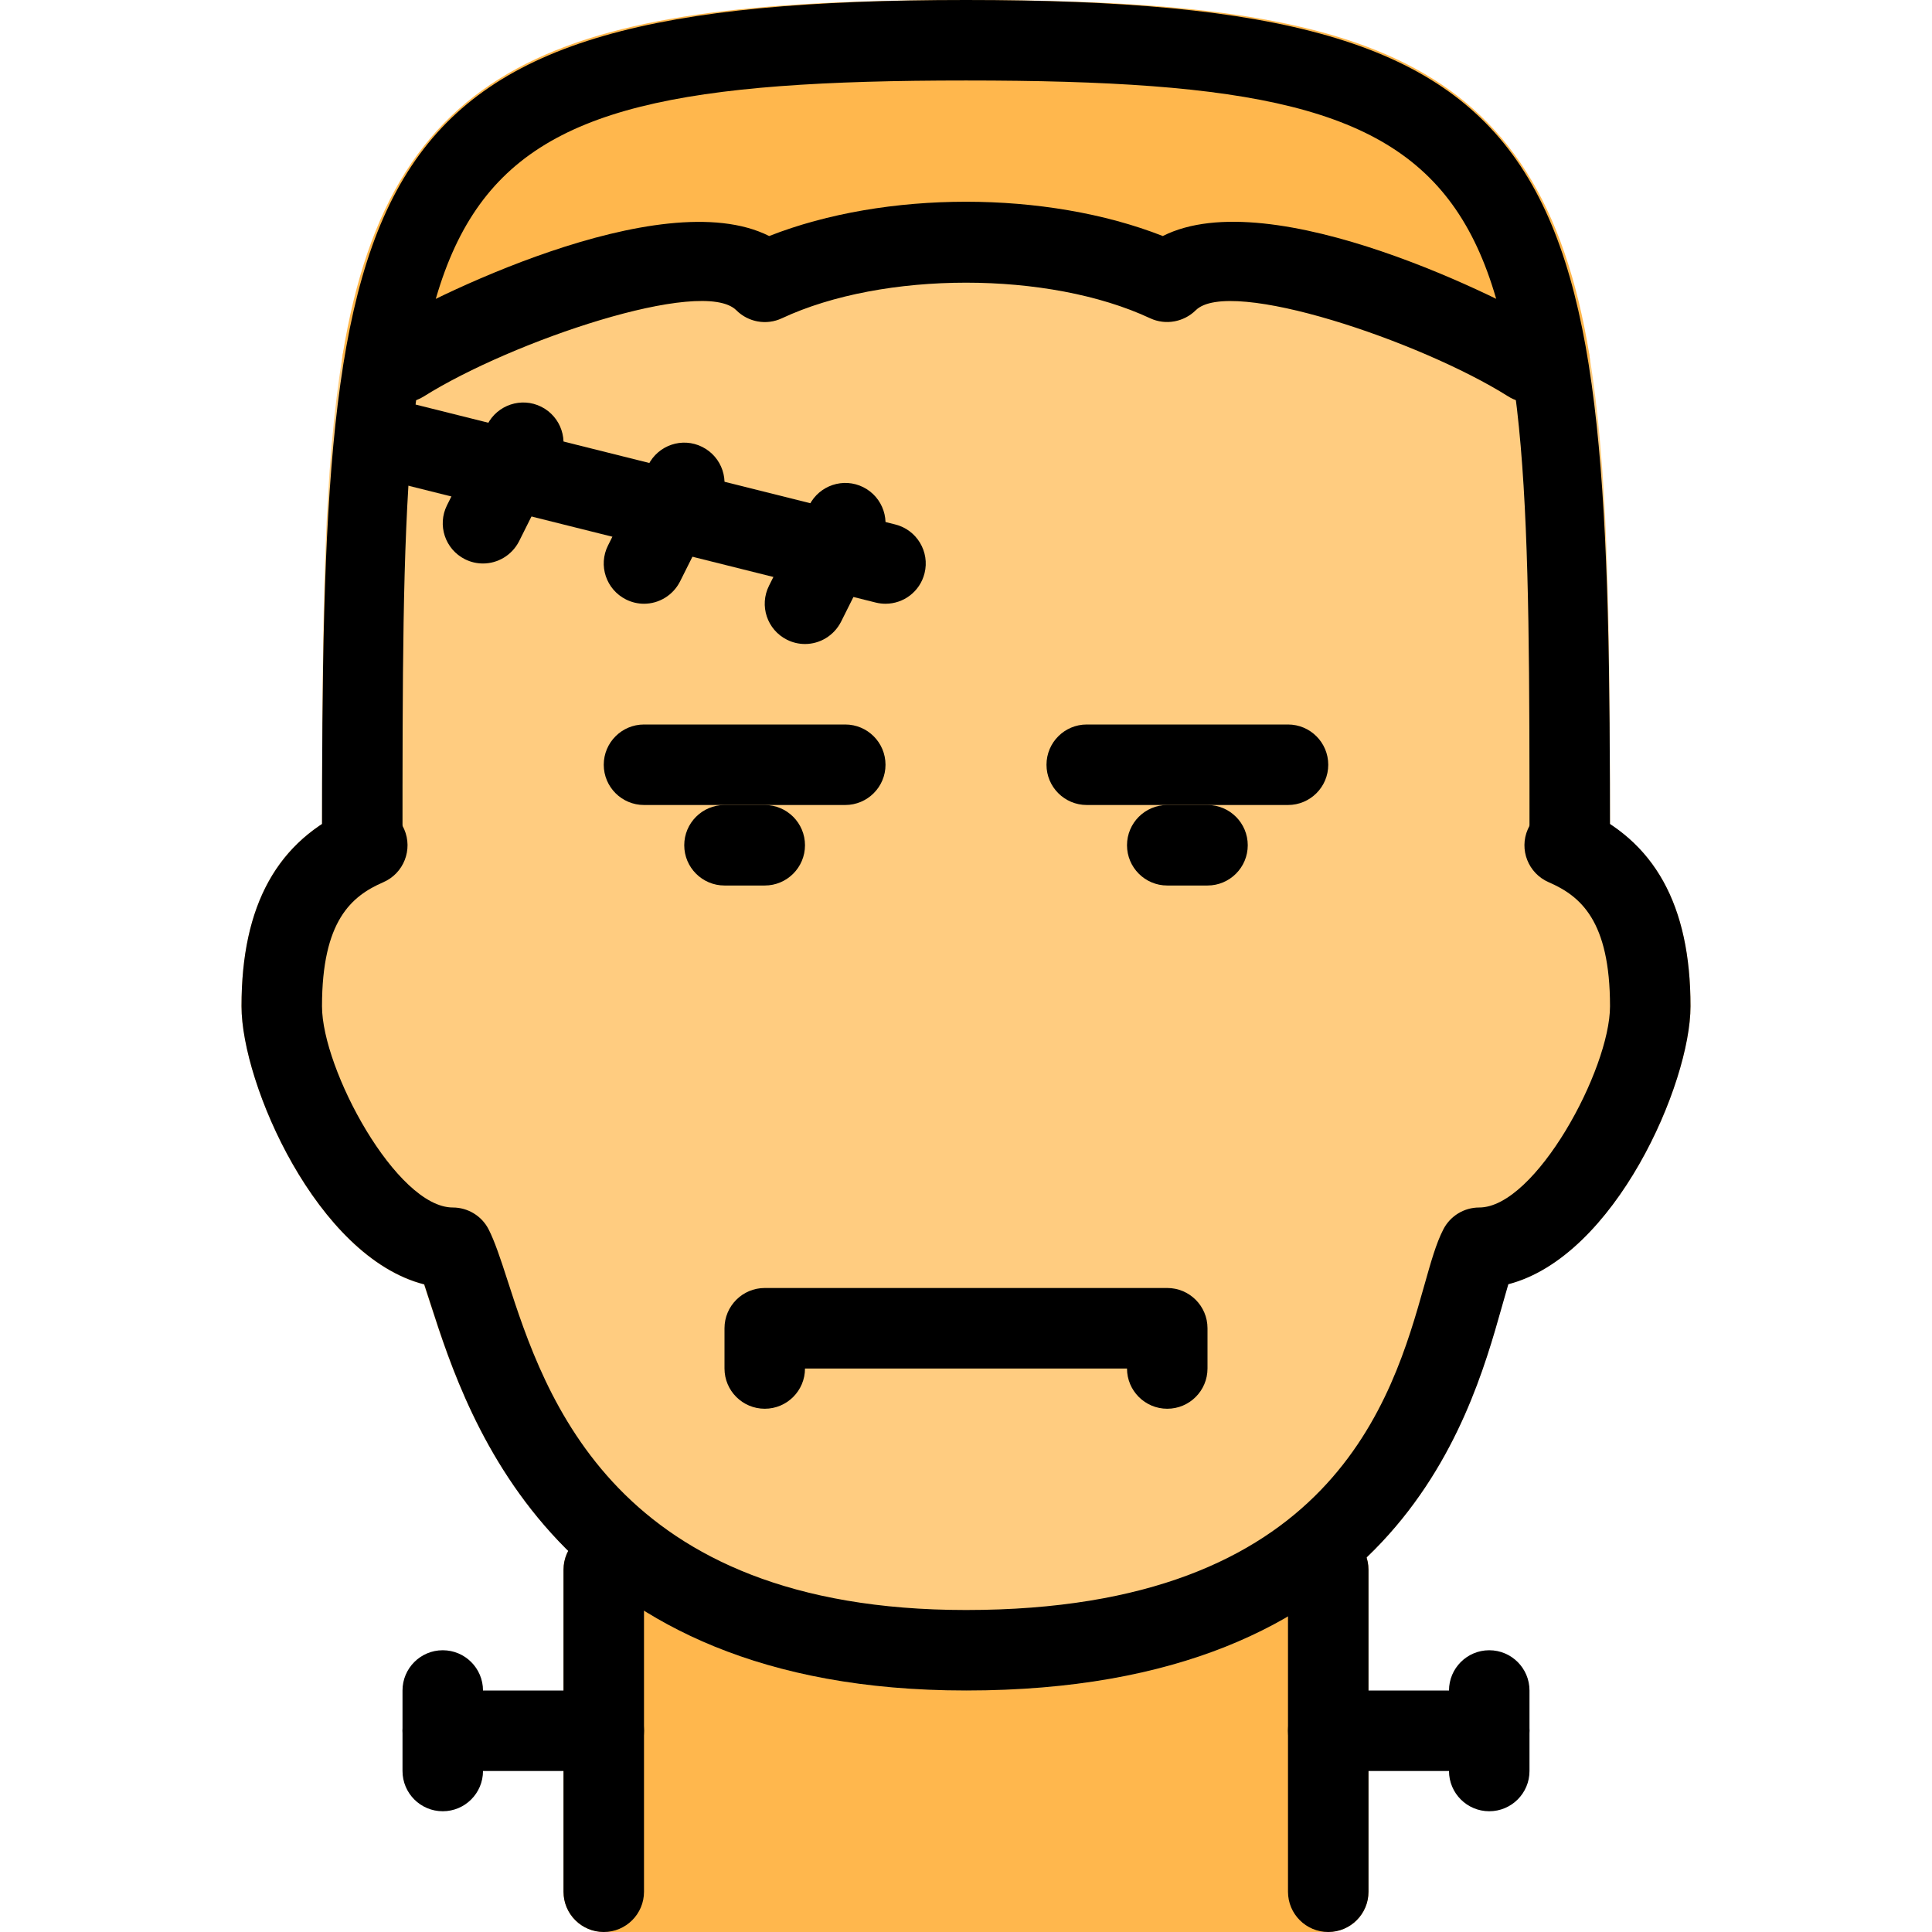 <svg id="icon" height="512pt" viewBox="-64 0 512 512" width="512pt" xmlns="http://www.w3.org/2000/svg"><path d="m288 405.332h-192c-5.887 0-10.668 4.781-10.668 10.668v85.332c0 5.891 4.781 10.668 10.668 10.668h192c5.887 0 10.668-4.777 10.668-10.668v-85.332c0-5.887-4.781-10.668-10.668-10.668zm0 0" fill="#ffb74d"/><path d="m362.668 218.477c-.023-57.027-.535-94.359-5.484-124.418-.875-5.289-4.863-8.77-10.945-8.938l-2.195.086c-16.684-9.473-73.066-36.246-99.906-22.656-30.848-12.16-73.449-12.16-104.316 0-26.84-13.656-83.203 13.16-99.883 22.656l-2.176-.086c-5.977-.172-10.07 3.625-10.945 8.938-4.949 30.039-5.461 67.328-5.484 124.289-14.336 9.387-21.332 25.301-21.332 48.32 0 20.5 19.988 66.496 48.34 73.707.555 1.641 1.152 3.539 1.836 5.609 9.941 30.508 33.215 102.016 141.824 102.016 113.367 0 133.398-71.273 141.953-101.719.617-2.219 1.152-4.203 1.684-5.949 28.375-7.34 48.363-53.207 48.363-73.664 0-23.02-6.996-38.871-21.332-48.191zm0 0" fill="#ffcc80"/><path d="m192 0c-103.617 0-152.062 13.59-165.207 94.078-.488 3.012.344 6.082 2.285 8.473 1.941 2.387 4.777 3.773 7.828 3.902l5.332.215c2.027-.152 4.289-.492 6.125-1.645 23.188-14.633 73.812-31.699 82.75-22.805 3.18 3.156 8 4.012 12.055 2.133 27.371-12.844 70.25-12.844 97.621 0 4.055 1.879 8.895 1.023 12.055-2.133 8.957-8.895 59.562 8.191 82.75 22.805 1.75 1.09 3.734 1.645 5.738 1.645h.43l5.332-.215c3.051-.129 5.91-1.535 7.852-3.926 1.941-2.391 2.75-5.461 2.262-8.449-13.145-80.488-61.59-94.078-165.207-94.078zm0 0" fill="#ffb74d"/><path d="m192 448c-108.801 0-131.926-71.574-141.801-102.164-.641-2.008-1.238-3.84-1.773-5.461-28.414-7.234-48.426-53.207-48.426-73.707 0-26.797 9.516-43.969 29.078-52.461 5.418-2.262 11.691.148 14.035 5.547 2.348 5.398-.125 11.691-5.523 14.039-8.449 3.668-16.258 10.195-16.258 32.875 0 16.723 19.777 53.332 34.668 53.332 3.988 0 7.68 2.238 9.492 5.801 1.539 3.012 3.117 7.641 4.992 13.484 9.879 30.527 28.246 87.383 121.516 87.383 97.152 0 112.961-55.957 121.449-86.016 1.75-6.188 3.117-11.094 5.035-14.828 1.836-3.586 5.504-5.824 9.516-5.824 14.891 0 34.668-36.609 34.668-53.332 0-22.68-7.809-29.207-16.258-32.875-5.398-2.348-7.895-8.641-5.523-14.039 2.324-5.418 8.574-7.828 14.035-5.547 19.562 8.492 29.078 25.664 29.078 52.461 0 20.457-19.969 66.324-48.277 73.664-.535 1.789-1.09 3.859-1.75 6.102-8.574 30.398-28.691 101.566-141.973 101.566zm0 0"/><path d="m352 234.668c-5.887 0-10.668-4.781-10.668-10.668 0-175.66 0-202.668-149.332-202.668s-149.332 27.008-149.332 202.668c0 5.887-4.781 10.668-10.668 10.668s-10.668-4.781-10.668-10.668c0-181.227 6.254-224 170.668-224s170.668 42.773 170.668 224c0 5.887-4.781 10.668-10.668 10.668zm0 0"/><path d="m160 213.332h-53.332c-5.891 0-10.668-4.777-10.668-10.664 0-5.891 4.777-10.668 10.668-10.668h53.332c5.887 0 10.668 4.777 10.668 10.668 0 5.887-4.781 10.664-10.668 10.664zm0 0"/><path d="m277.332 213.332h-53.332c-5.887 0-10.668-4.777-10.668-10.664 0-5.891 4.781-10.668 10.668-10.668h53.332c5.891 0 10.668 4.777 10.668 10.668 0 5.887-4.777 10.664-10.668 10.664zm0 0"/><path d="m245.332 373.332c-5.887 0-10.664-4.777-10.664-10.664h-85.336c0 5.887-4.777 10.664-10.664 10.664-5.891 0-10.668-4.777-10.668-10.664v-10.668c0-5.887 4.777-10.668 10.668-10.668h106.664c5.891 0 10.668 4.781 10.668 10.668v10.668c0 5.887-4.777 10.664-10.668 10.664zm0 0"/><path d="m138.668 234.668h-10.668c-5.887 0-10.668-4.781-10.668-10.668s4.781-10.668 10.668-10.668h10.668c5.887 0 10.664 4.781 10.664 10.668s-4.777 10.668-10.664 10.668zm0 0"/><path d="m256 234.668h-10.668c-5.887 0-10.664-4.781-10.664-10.668s4.777-10.668 10.664-10.668h10.668c5.887 0 10.668 4.781 10.668 10.668s-4.781 10.668-10.668 10.668zm0 0"/><path d="m341.332 106.668c-1.941 0-3.902-.512-5.672-1.645-23.211-14.613-73.816-31.68-82.773-22.805-3.18 3.137-8 4.012-12.055 2.133-26.922-12.586-70.719-12.586-97.645 0-4.051 1.898-8.871 1.047-12.051-2.133-8.961-8.918-59.543 8.215-82.773 22.805-4.973 3.18-11.562 1.621-14.719-3.328-3.137-4.992-1.645-11.582 3.324-14.719 11.371-7.168 74.07-38.934 102.871-24.426 30.848-12.117 73.449-12.117 104.32 0 28.801-14.57 91.5 17.258 102.871 24.426 4.969 3.113 6.484 9.727 3.348 14.699-2.047 3.219-5.504 4.992-9.047 4.992zm0 0"/><path d="m96 512c-5.887 0-10.668-4.777-10.668-10.668v-85.332c0-5.887 4.781-10.668 10.668-10.668s10.668 4.781 10.668 10.668v85.332c0 5.891-4.781 10.668-10.668 10.668zm0 0"/><path d="m288 512c-5.887 0-10.668-4.777-10.668-10.668v-85.332c0-5.887 4.781-10.668 10.668-10.668s10.668 4.781 10.668 10.668v85.332c0 5.891-4.781 10.668-10.668 10.668zm0 0"/><path d="m330.668 469.332h-42.668c-5.887 0-10.668-4.777-10.668-10.664 0-5.891 4.781-10.668 10.668-10.668h42.668c5.887 0 10.664 4.777 10.664 10.668 0 5.887-4.777 10.664-10.664 10.664zm0 0"/><path d="m330.668 480c-5.891 0-10.668-4.777-10.668-10.668v-21.332c0-5.887 4.777-10.668 10.668-10.668 5.887 0 10.664 4.781 10.664 10.668v21.332c0 5.891-4.777 10.668-10.664 10.668zm0 0"/><path d="m96 469.332h-42.668c-5.887 0-10.664-4.777-10.664-10.664 0-5.891 4.777-10.668 10.664-10.668h42.668c5.887 0 10.668 4.777 10.668 10.668 0 5.887-4.781 10.664-10.668 10.664zm0 0"/><path d="m53.332 480c-5.887 0-10.664-4.777-10.664-10.668v-21.332c0-5.887 4.777-10.668 10.664-10.668 5.891 0 10.668 4.781 10.668 10.668v21.332c0 5.891-4.777 10.668-10.668 10.668zm0 0"/><path d="m170.668 160c-.855 0-1.73-.105-2.605-.32l-128-32c-5.695-1.43-9.172-7.23-7.742-12.926 1.43-5.742 7.23-9.195 12.926-7.766l128 32c5.719 1.426 9.195 7.23 7.766 12.926-1.215 4.863-5.547 8.086-10.344 8.086zm0 0"/><path d="m64 149.332c-1.621 0-3.242-.363-4.777-1.129-5.27-2.645-7.402-9.047-4.758-14.316l10.664-21.332c2.648-5.246 9.047-7.402 14.316-4.758 5.27 2.645 7.402 9.047 4.777 14.316l-10.664 21.332c-1.898 3.711-5.656 5.887-9.559 5.887zm0 0"/><path d="m106.668 160c-1.602 0-3.223-.363-4.758-1.129-5.293-2.648-7.426-9.047-4.781-14.316l10.668-21.332c2.645-5.27 9.023-7.445 14.316-4.781 5.27 2.648 7.402 9.047 4.777 14.316l-10.668 21.332c-1.898 3.734-5.652 5.91-9.555 5.91zm0 0"/><path d="m149.332 170.668c-1.621 0-3.242-.363-4.777-1.133-5.27-2.645-7.402-9.043-4.758-14.312l10.668-21.336c2.645-5.246 9.023-7.422 14.312-4.777 5.27 2.645 7.402 9.047 4.781 14.316l-10.668 21.332c-1.898 3.734-5.652 5.91-9.559 5.91zm0 0"/></svg>
